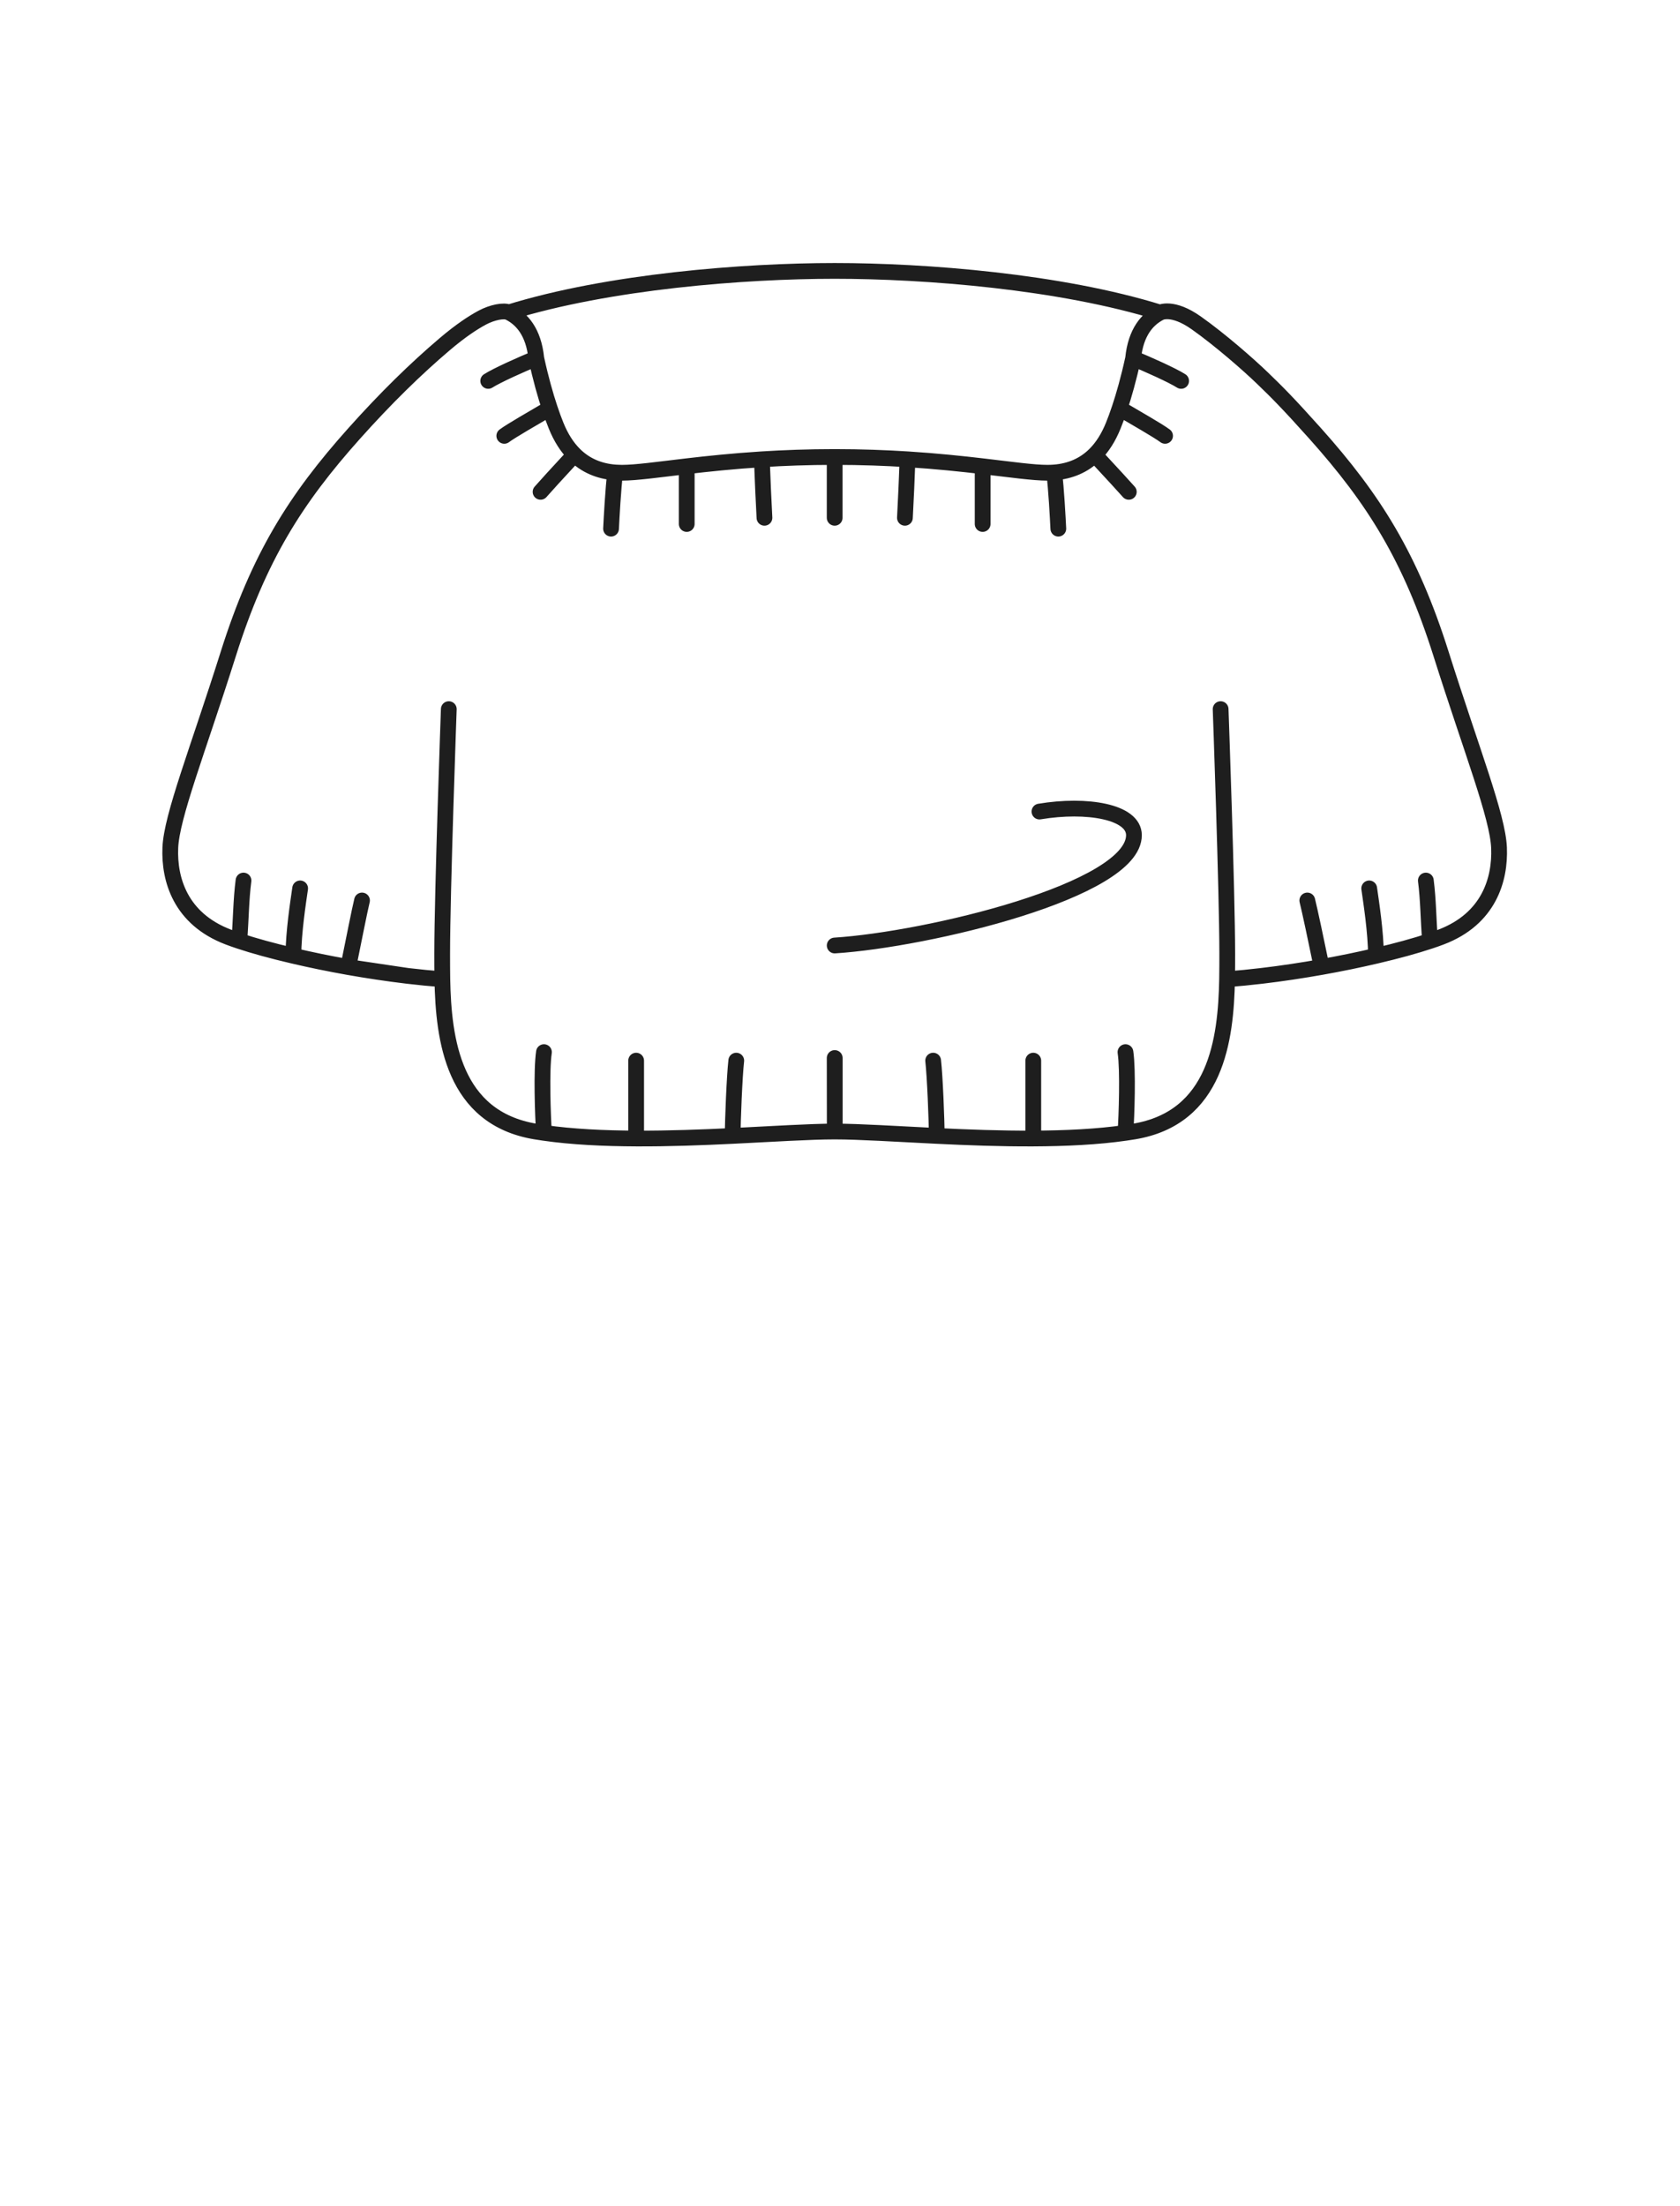 <svg width="64" height="84" viewBox="0 0 64 84" fill="none" xmlns="http://www.w3.org/2000/svg">
<path d="M17.097 27C17.097 27 16.846 33.963 16.845 36.306C16.845 36.611 16.845 36.941 16.851 37.286M20.722 43.133C20.679 42.471 20.618 40.762 20.722 40.06M20.722 43.133C20.612 43.118 20.504 43.101 20.397 43.083C17.266 42.561 16.895 39.592 16.851 37.286M20.722 43.133C21.793 43.287 23.002 43.344 24.234 43.349M24.234 43.349V40.384M24.234 43.349C25.477 43.355 26.742 43.307 27.912 43.25M27.912 43.25C27.912 42.677 27.98 40.977 28.048 40.384M27.912 43.25C29.473 43.174 30.865 43.083 31.8 43.083M31.8 43.083L31.797 40.284M31.8 43.083V40.284M31.8 43.083C32.734 43.083 34.124 43.174 35.685 43.25M46.5 27C46.5 27 46.751 33.963 46.752 36.306C46.752 36.611 46.752 36.941 46.746 37.286M42.875 43.133C42.918 42.471 42.978 40.762 42.875 40.06M42.875 43.133C42.984 43.118 43.093 43.101 43.2 43.083C46.331 42.561 46.702 39.592 46.746 37.286M42.875 43.133C41.804 43.287 40.595 43.344 39.363 43.349M39.363 43.349V40.384M39.363 43.349C38.12 43.355 36.854 43.307 35.685 43.25M35.685 43.25C35.685 42.677 35.617 40.977 35.549 40.384M31.798 36C35.332 35.775 43.198 33.9 43.198 31.8C43.198 30.9 41.398 30.6 39.598 30.9M9.116 35.827C9.183 34.955 9.18 34.278 9.276 33.527M9.116 35.827C9.665 36.01 10.372 36.205 11.175 36.392M9.116 35.827C8.964 35.776 8.823 35.727 8.696 35.678C6.87 34.983 6.44 33.482 6.488 32.282C6.536 31.082 7.531 28.584 8.696 24.9C9.86 21.215 11.255 19.005 13.496 16.5C14.687 15.168 15.829 14.05 16.942 13.105C17.55 12.589 18.017 12.283 18.381 12.089C18.745 11.895 19.196 11.802 19.387 11.895M11.175 36.392C11.184 35.462 11.356 34.37 11.434 33.826M11.175 36.392C11.82 36.543 12.528 36.69 13.267 36.821M13.267 36.821C13.473 35.819 13.695 34.674 13.791 34.286M13.267 36.821C14.001 36.951 14.765 37.066 15.528 37.157M13.267 36.821L15.528 37.157M15.528 37.157C15.971 37.209 16.414 37.253 16.851 37.286M54.477 35.827C54.411 34.955 54.413 34.278 54.318 33.527M54.477 35.827C53.928 36.01 53.222 36.205 52.419 36.392M54.477 35.827C54.63 35.776 54.771 35.727 54.898 35.678C56.724 34.983 57.154 33.482 57.106 32.282C57.058 31.082 56.063 28.584 54.898 24.9C53.733 21.215 52.339 19.005 50.098 16.5C49.067 15.348 48.642 14.925 48.099 14.402C47.557 13.879 46.49 12.945 45.575 12.297C44.66 11.649 44.195 11.902 44.195 11.902M52.419 36.392C52.41 35.462 52.237 34.37 52.16 33.826M52.419 36.392C51.779 36.542 51.078 36.687 50.347 36.817M50.347 36.817C50.141 35.815 49.898 34.674 49.802 34.286M50.347 36.817C49.606 36.949 48.833 37.066 48.061 37.157C47.62 37.209 47.18 37.253 46.746 37.286M18.599 14.503C18.915 14.299 19.924 13.843 20.43 13.645M20.43 13.645C20.328 12.636 19.876 12.136 19.387 11.895M20.43 13.645C20.599 14.424 20.78 15.058 20.944 15.549M19.211 16.595C19.475 16.398 20.328 15.912 20.944 15.549M20.944 15.549C21.029 15.805 21.11 16.022 21.182 16.2C21.366 16.657 21.601 17.027 21.887 17.31M20.593 18.727C20.718 18.583 21.255 17.989 21.887 17.31M21.887 17.31C22.297 17.715 22.812 17.942 23.436 17.99M23.278 20.129C23.298 19.734 23.357 18.59 23.436 17.99M23.436 17.99C23.436 17.99 23.608 18 23.697 18C24.227 18 25.048 17.883 26.161 17.753M26.161 19.951V17.753M26.161 17.753C26.963 17.659 27.917 17.558 29.023 17.488M29.122 19.715C29.096 19.247 29.039 18.009 29.023 17.488M29.023 17.488C29.861 17.435 30.786 17.4 31.797 17.4M31.797 19.715V17.4M31.797 17.4C32.809 17.4 33.734 17.435 34.572 17.488M44.996 14.503C44.68 14.299 43.671 13.843 43.166 13.645M43.166 13.645C42.996 14.424 42.815 15.058 42.651 15.549M43.166 13.645C43.266 12.646 43.711 12.146 44.195 11.902M44.384 16.595C44.121 16.398 43.267 15.912 42.651 15.549M42.651 15.549C42.566 15.805 42.485 16.022 42.413 16.2C42.228 16.659 41.992 17.03 41.704 17.314M43.002 18.727C42.877 18.583 42.335 17.993 41.704 17.314M41.704 17.314C41.295 17.716 40.781 17.942 40.159 17.99M40.317 20.129C40.297 19.734 40.238 18.59 40.159 17.99M40.159 17.99C40.074 17.997 39.987 18 39.898 18C39.369 18 38.547 17.883 37.434 17.753M37.434 19.951V17.753M37.434 17.753C36.632 17.659 35.678 17.558 34.572 17.488M34.473 19.715C34.499 19.247 34.556 18.009 34.572 17.488M19.387 11.895C23.192 10.715 28.351 10.315 31.799 10.315C35.253 10.315 40.393 10.717 44.195 11.902" stroke="#1E1E1E" stroke-width="0.6" stroke-linecap="round"/>
</svg>
